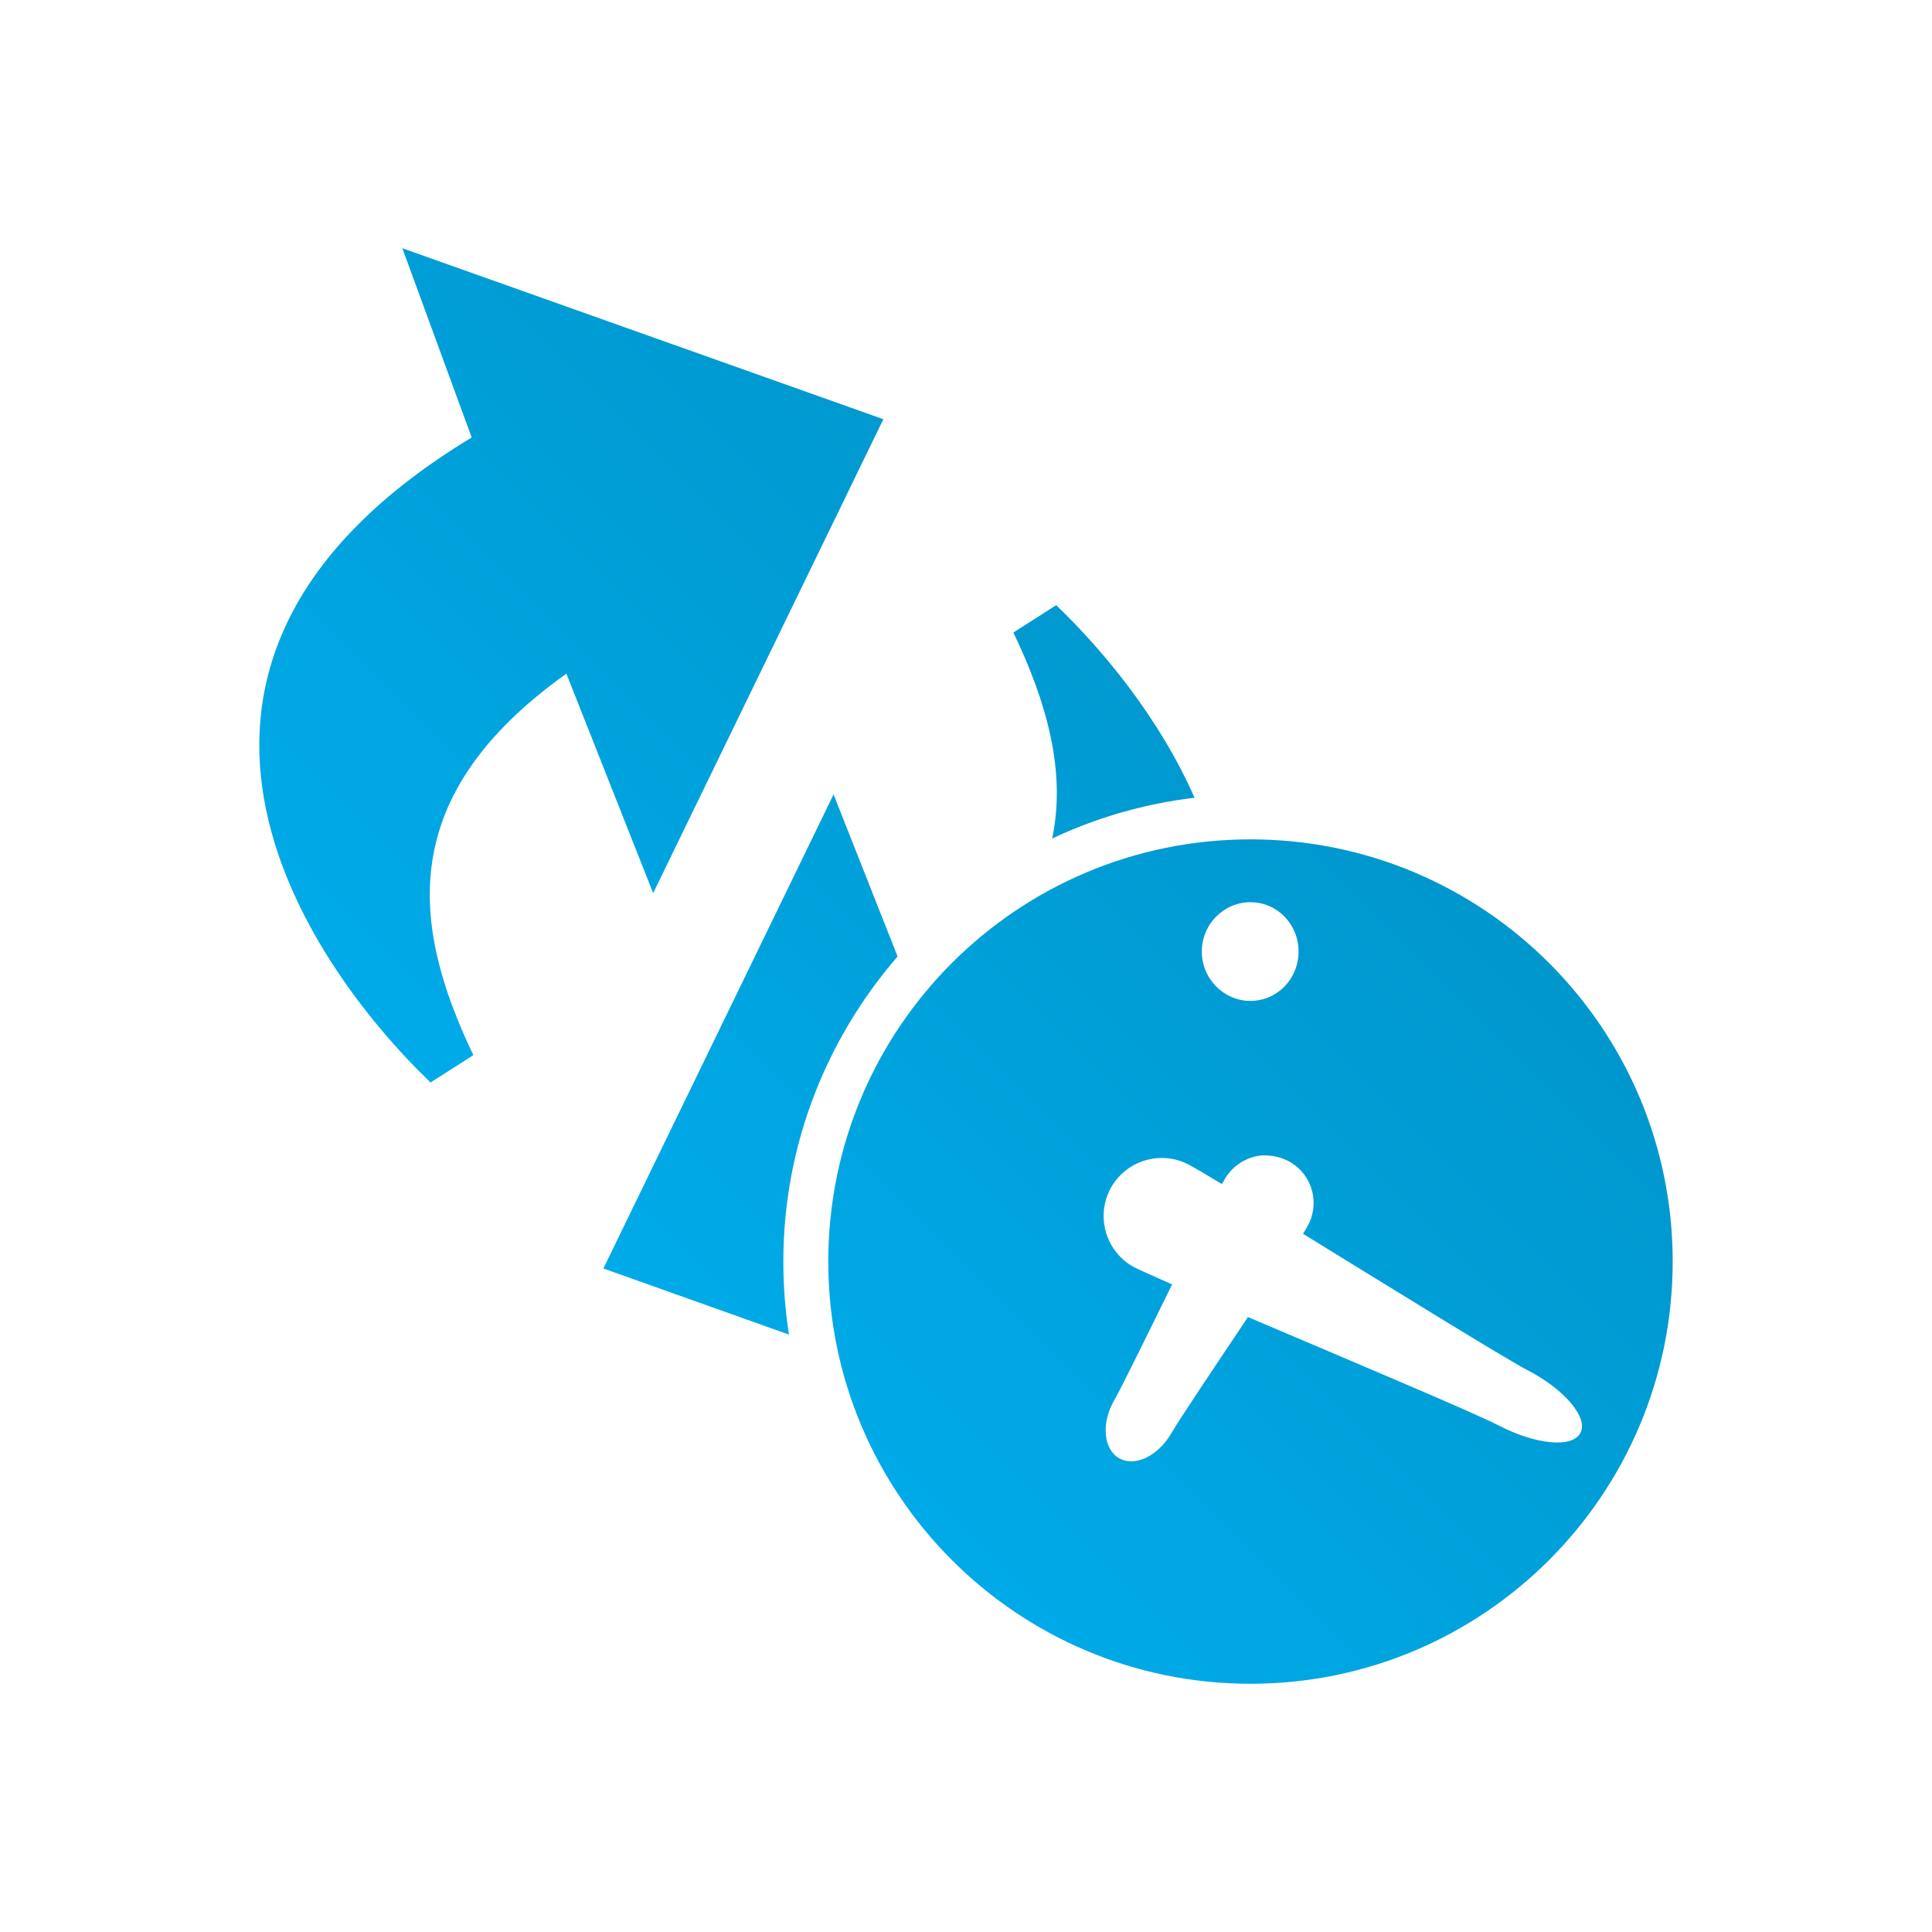 <svg xmlns="http://www.w3.org/2000/svg" xmlns:xlink="http://www.w3.org/1999/xlink" width="64px" height="64px" viewBox="0 0 64 64" version="1.1">
<defs>
<linearGradient id="linear0" gradientUnits="userSpaceOnUse" x1="0" y1="128" x2="128" y2="0" gradientTransform="matrix(0.432,0,0,0.432,4.324,4.324)">
<stop offset="0" style="stop-color:#00bbff;stop-opacity:1;"/>
<stop offset="1" style="stop-color:#0085b5;stop-opacity:1;"/>
</linearGradient>
</defs>
<g id="surface1">
<path style=" stroke:none;fill-rule:nonzero;fill:url(#linear0);" d="M 13.328 8.223 L 15.625 14.492 C 3.312 21.938 10.039 31.797 14.262 35.859 L 15.68 34.953 C 13.617 30.633 13.086 26.363 18.762 22.316 L 21.637 29.586 L 29.262 13.887 Z M 34.988 20.047 L 33.57 20.953 C 34.668 23.25 35.324 25.539 34.855 27.777 C 36.316 27.086 37.906 26.625 39.57 26.426 C 38.414 23.793 36.535 21.531 34.988 20.047 Z M 27.613 26.316 L 19.988 42.02 L 26.137 44.211 C 26.012 43.418 25.949 42.613 25.949 41.789 C 25.949 37.926 27.387 34.395 29.734 31.684 Z M 41.422 27.805 C 33.699 27.805 27.438 34.062 27.438 41.789 C 27.438 49.516 33.699 55.777 41.422 55.777 C 49.148 55.777 55.41 49.516 55.41 41.789 C 55.41 34.062 49.148 27.805 41.422 27.805 Z M 41.422 29.887 C 42.309 29.887 43.016 30.613 43.016 31.52 C 43.016 32.426 42.309 33.156 41.422 33.156 C 40.539 33.156 39.812 32.426 39.812 31.52 C 39.812 30.613 40.539 29.887 41.422 29.887 Z M 41.773 38.277 C 41.844 38.27 41.91 38.273 41.977 38.277 C 42.234 38.285 42.5 38.359 42.734 38.492 C 43.488 38.93 43.738 39.887 43.301 40.641 C 43.277 40.688 43.211 40.797 43.164 40.871 C 46.152 42.711 49.836 44.988 50.598 45.387 C 51.824 46.02 52.617 46.957 52.355 47.465 C 52.09 47.977 50.879 47.859 49.652 47.223 C 48.863 46.812 44.613 45.023 41.34 43.629 C 40.23 45.289 39.039 47.062 38.801 47.48 C 38.363 48.234 37.594 48.605 37.07 48.305 C 36.551 48.004 36.473 47.137 36.91 46.387 C 37.137 45.992 37.992 44.25 38.828 42.547 C 38.238 42.289 37.762 42.074 37.598 41.992 C 36.656 41.508 36.289 40.34 36.773 39.398 C 37.262 38.457 38.426 38.086 39.367 38.574 C 39.523 38.656 39.953 38.906 40.477 39.223 C 40.504 39.176 40.555 39.09 40.57 39.062 C 40.836 38.609 41.289 38.328 41.773 38.277 Z M 41.773 38.277 "/>
</g>
</svg>

